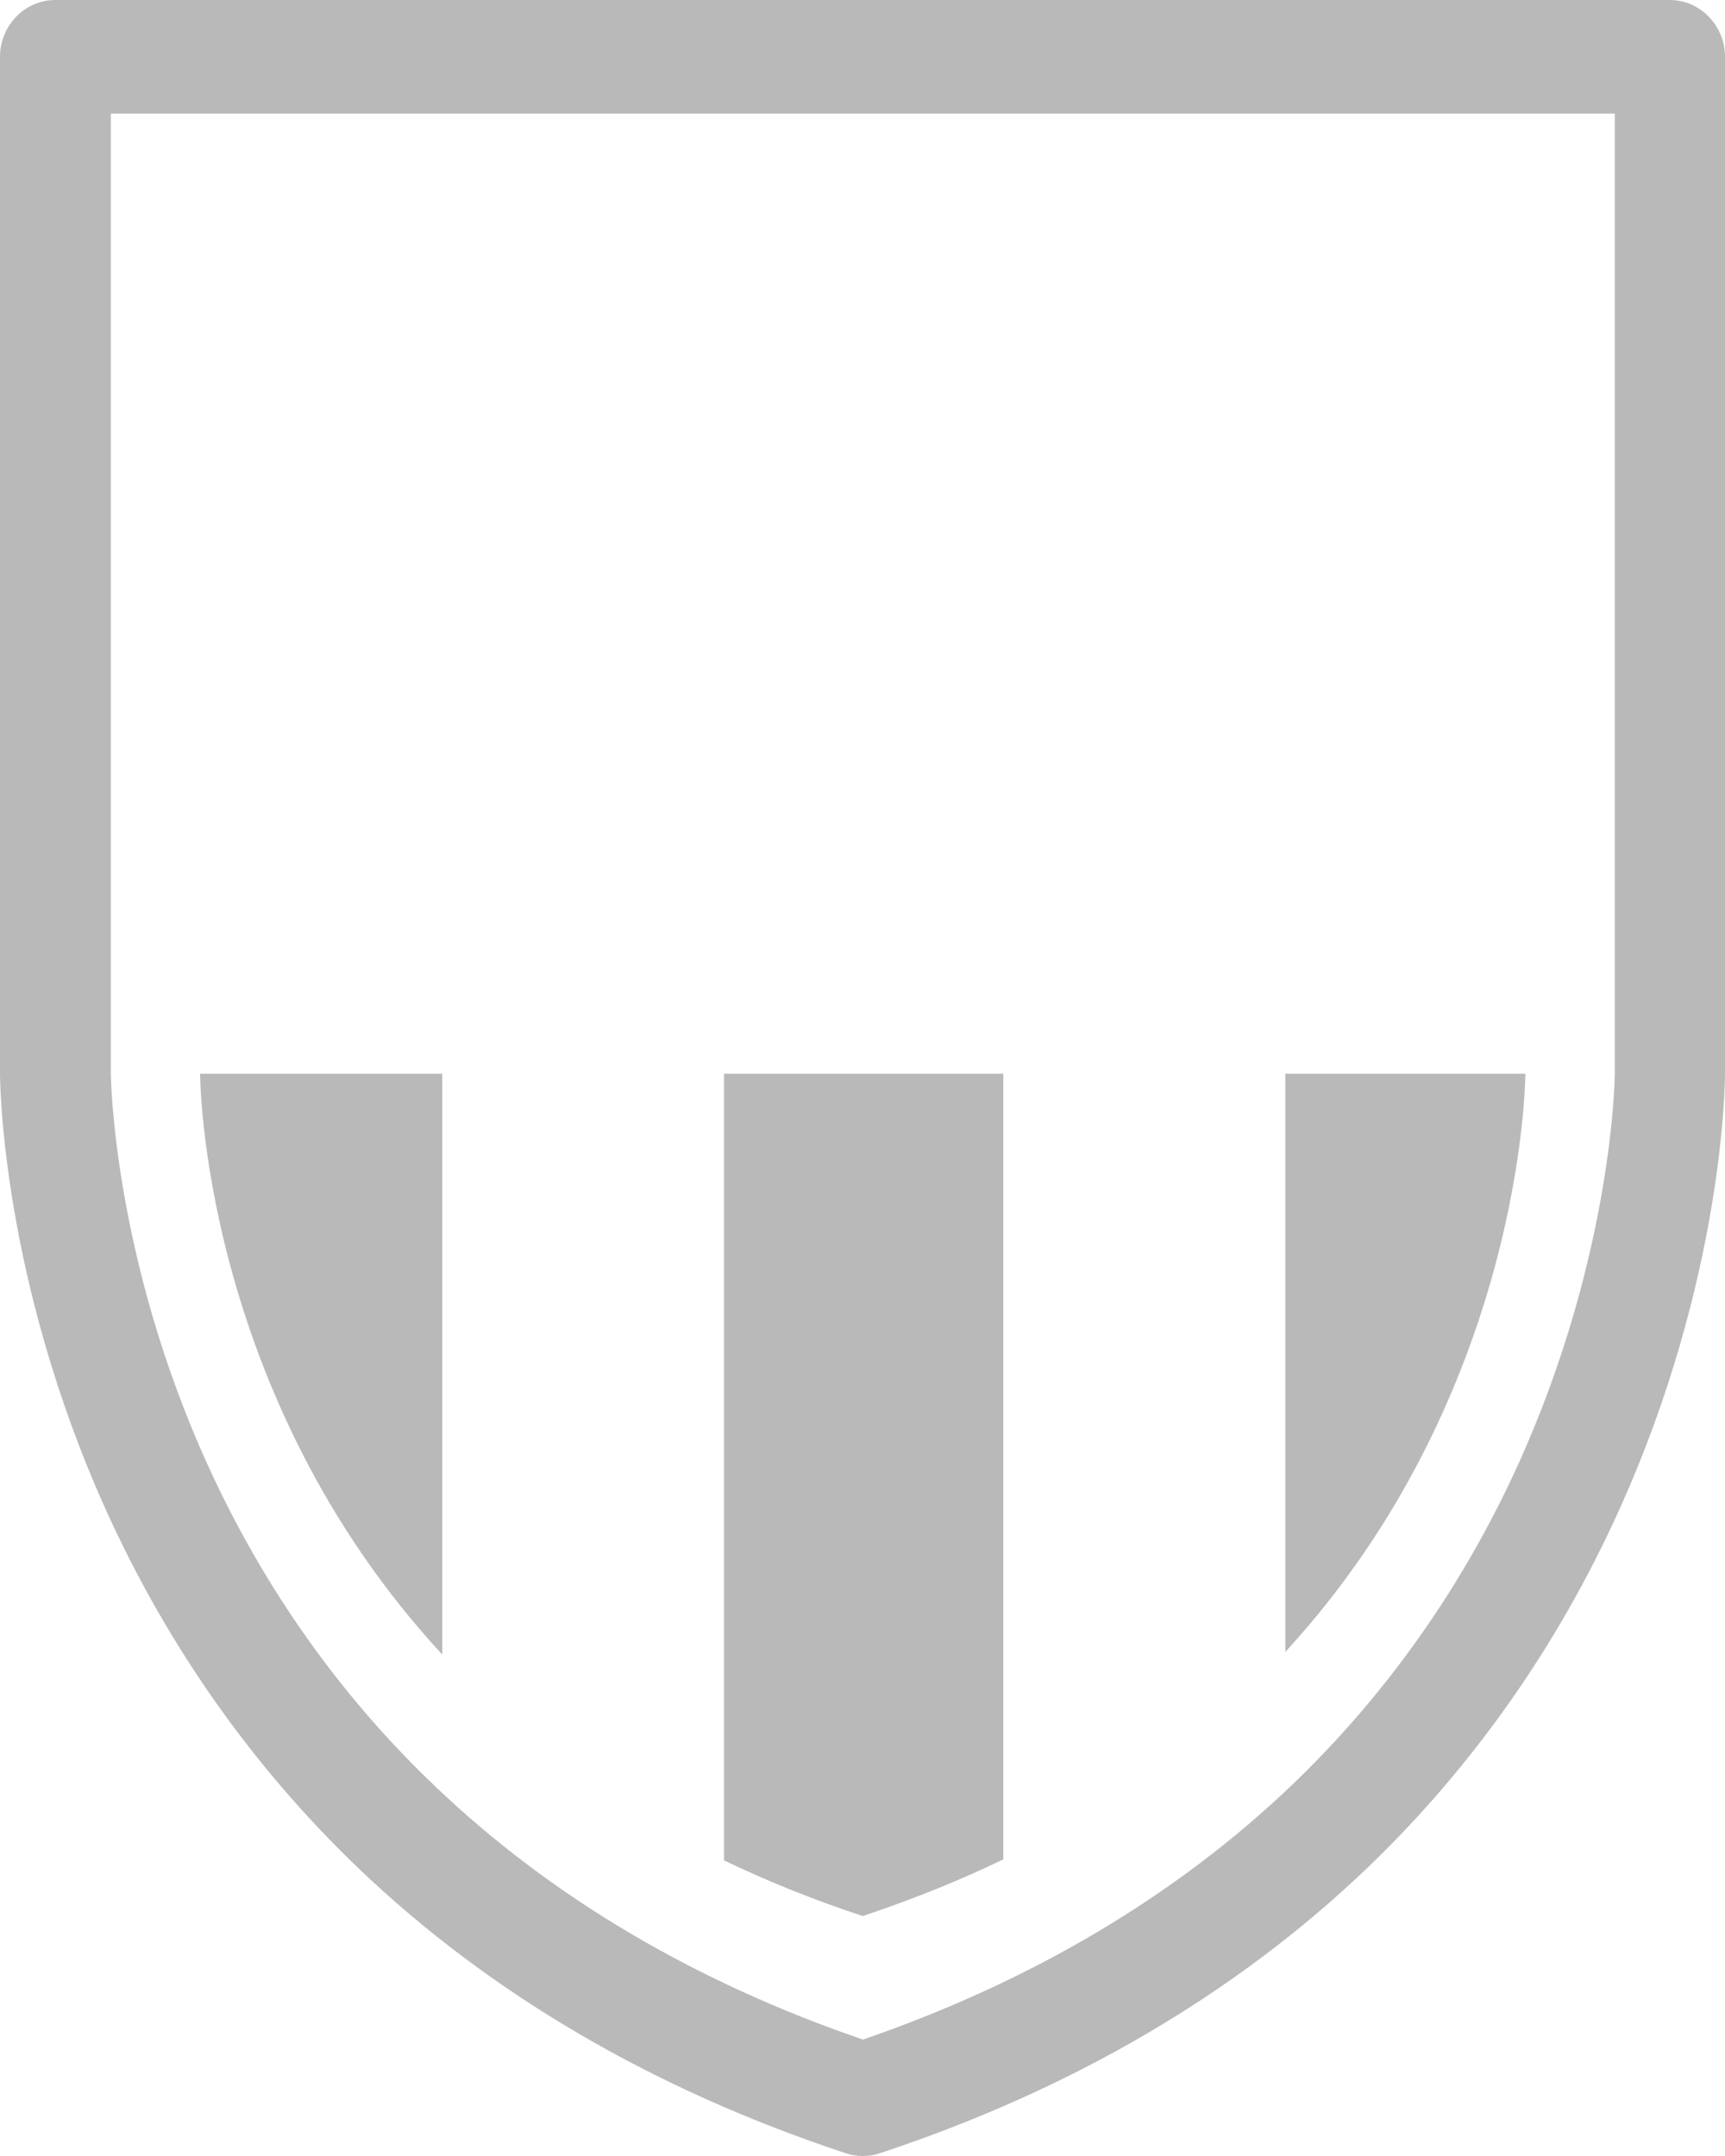<svg xmlns="http://www.w3.org/2000/svg" width="8" height="10" viewBox="0 0 8 10" fill="none">
  <path d="M4.001 10C3.974 10 3.948 9.996 3.922 9.987C3.033 9.693 2.271 9.248 1.661 8.664C1.172 8.195 0.778 7.637 0.492 7.005C0.006 5.929 0 5.014 0 4.976V0.263C0 0.119 0.115 0 0.256 0H7.744C7.885 0 8 0.119 8 0.263V4.978C8 5.016 7.995 5.93 7.508 7.006C7.222 7.638 6.828 8.197 6.339 8.666C5.729 9.249 4.968 9.694 4.078 9.988C4.054 9.996 4.028 10 4.001 10ZM0.514 0.527V4.978C0.514 4.986 0.522 5.831 0.968 6.805C1.227 7.371 1.582 7.871 2.023 8.29C2.557 8.799 3.223 9.193 4.002 9.46C4.786 9.19 5.454 8.793 5.991 8.28C6.432 7.857 6.787 7.354 7.045 6.783C7.483 5.811 7.489 4.986 7.489 4.978V0.527H0.514Z" fill="#B9B9B9"/>
  <path d="M5.961 4.98V7.662C7.074 6.45 7.074 4.98 7.074 4.98H5.961Z" fill="#B9B9B9"/>
  <path d="M2.051 7.674V4.98H0.928C0.928 4.98 0.928 6.46 2.051 7.674Z" fill="#B9B9B9"/>
  <path d="M3.358 8.629C3.556 8.724 3.77 8.811 4.001 8.887C4.235 8.809 4.453 8.721 4.653 8.624V4.98H3.358V8.629Z" fill="#B9B9B9"/>
</svg>